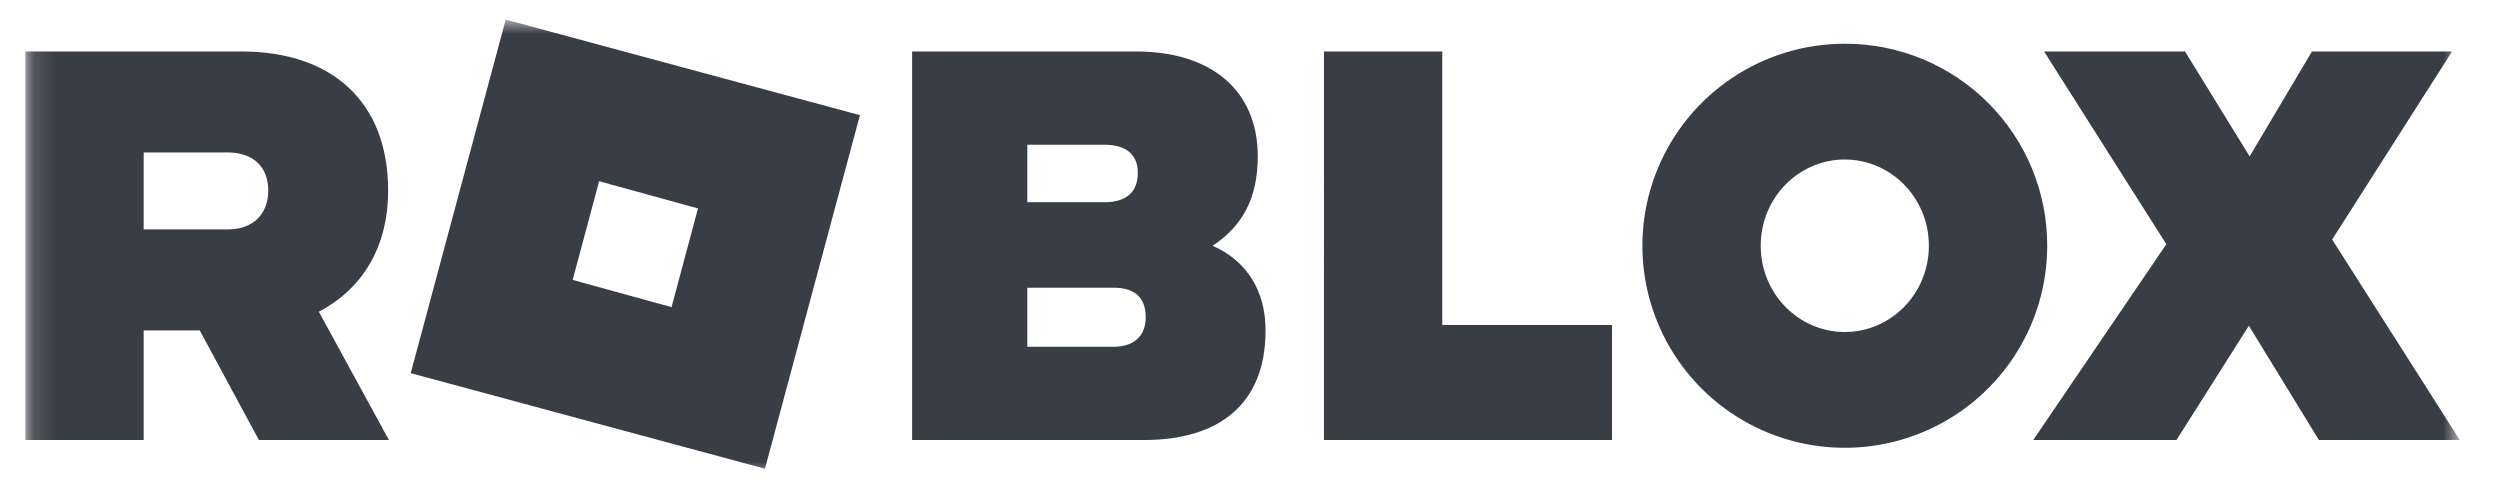 <svg width="111" height="22" viewBox="0 0 111 22" fill="none" xmlns="http://www.w3.org/2000/svg">
<g clip-path="url(#clip0_22_486)">
<mask id="mask0_22_486" style="mask-type:luminance" maskUnits="userSpaceOnUse" x="1" y="0" width="109" height="22">
<path d="M109.217 0.87H1.125V21.137H109.217V0.87Z" fill="white"/>
</mask>
<g mask="url(#mask0_22_486)">
<path d="M14.157 13.842L17.268 19.537H11.495L8.868 14.67H6.379V19.537H1.125V2.286H10.735C14.71 2.286 17.233 4.492 17.233 8.46C17.233 11.013 16.058 12.842 14.157 13.842ZM6.379 6.769V10.185H10.112C11.219 10.185 11.91 9.53 11.91 8.46C11.91 7.39 11.219 6.769 10.112 6.769H6.379ZM33.964 20.812L18.236 16.568L22.453 0.87L30.317 2.991L38.181 5.113L33.964 20.812ZM30.991 9.253L26.601 8.046L25.426 12.428L29.816 13.636L30.991 9.253ZM56.191 14.67C56.191 17.982 54.083 19.537 50.798 19.537H40.498V2.286H50.453C53.737 2.286 55.845 3.977 55.845 6.944C55.845 8.807 55.154 10.049 53.84 10.912C55.327 11.565 56.191 12.877 56.191 14.67ZM45.614 6.426V8.979H49.034C49.967 8.979 50.52 8.565 50.52 7.668C50.52 6.84 49.967 6.426 49.034 6.426H45.614ZM45.614 15.396H49.45C50.349 15.396 50.87 14.914 50.87 14.085C50.87 13.188 50.351 12.774 49.45 12.774H45.614V15.396ZM58.784 2.286H64.037V14.429H71.573V19.537H58.783L58.784 2.286ZM90.896 10.912C90.896 12.686 90.37 14.42 89.382 15.895C88.394 17.371 86.99 18.52 85.349 19.199C83.706 19.878 81.899 20.056 80.156 19.71C78.412 19.364 76.811 18.509 75.554 17.255C74.297 16 73.441 14.402 73.094 12.662C72.748 10.922 72.926 9.118 73.606 7.479C74.286 5.84 75.438 4.439 76.916 3.453C78.394 2.467 80.132 1.941 81.909 1.941C83.09 1.939 84.26 2.169 85.351 2.619C86.442 3.069 87.434 3.73 88.269 4.563C89.104 5.396 89.766 6.386 90.217 7.475C90.668 8.564 90.899 9.731 90.896 10.91V10.912ZM85.642 10.912C85.642 8.772 83.948 7.082 81.909 7.082C79.87 7.082 78.176 8.772 78.176 10.912C78.176 13.051 79.87 14.741 81.909 14.741C83.948 14.741 85.642 13.049 85.642 10.91V10.912ZM103.548 10.635L109.217 19.537H102.959L99.85 14.463L96.635 19.537H90.275L96.185 10.842L90.758 2.286H97.015L99.884 6.944L102.65 2.286H108.871L103.548 10.635Z" fill="#393E46"/>
</g>
</g>
<defs>
<clipPath id="clip0_22_486">
<rect width="110" height="21.619" fill="white" transform="translate(0.33 0.191)"/>
</clipPath>
</defs>
</svg>
